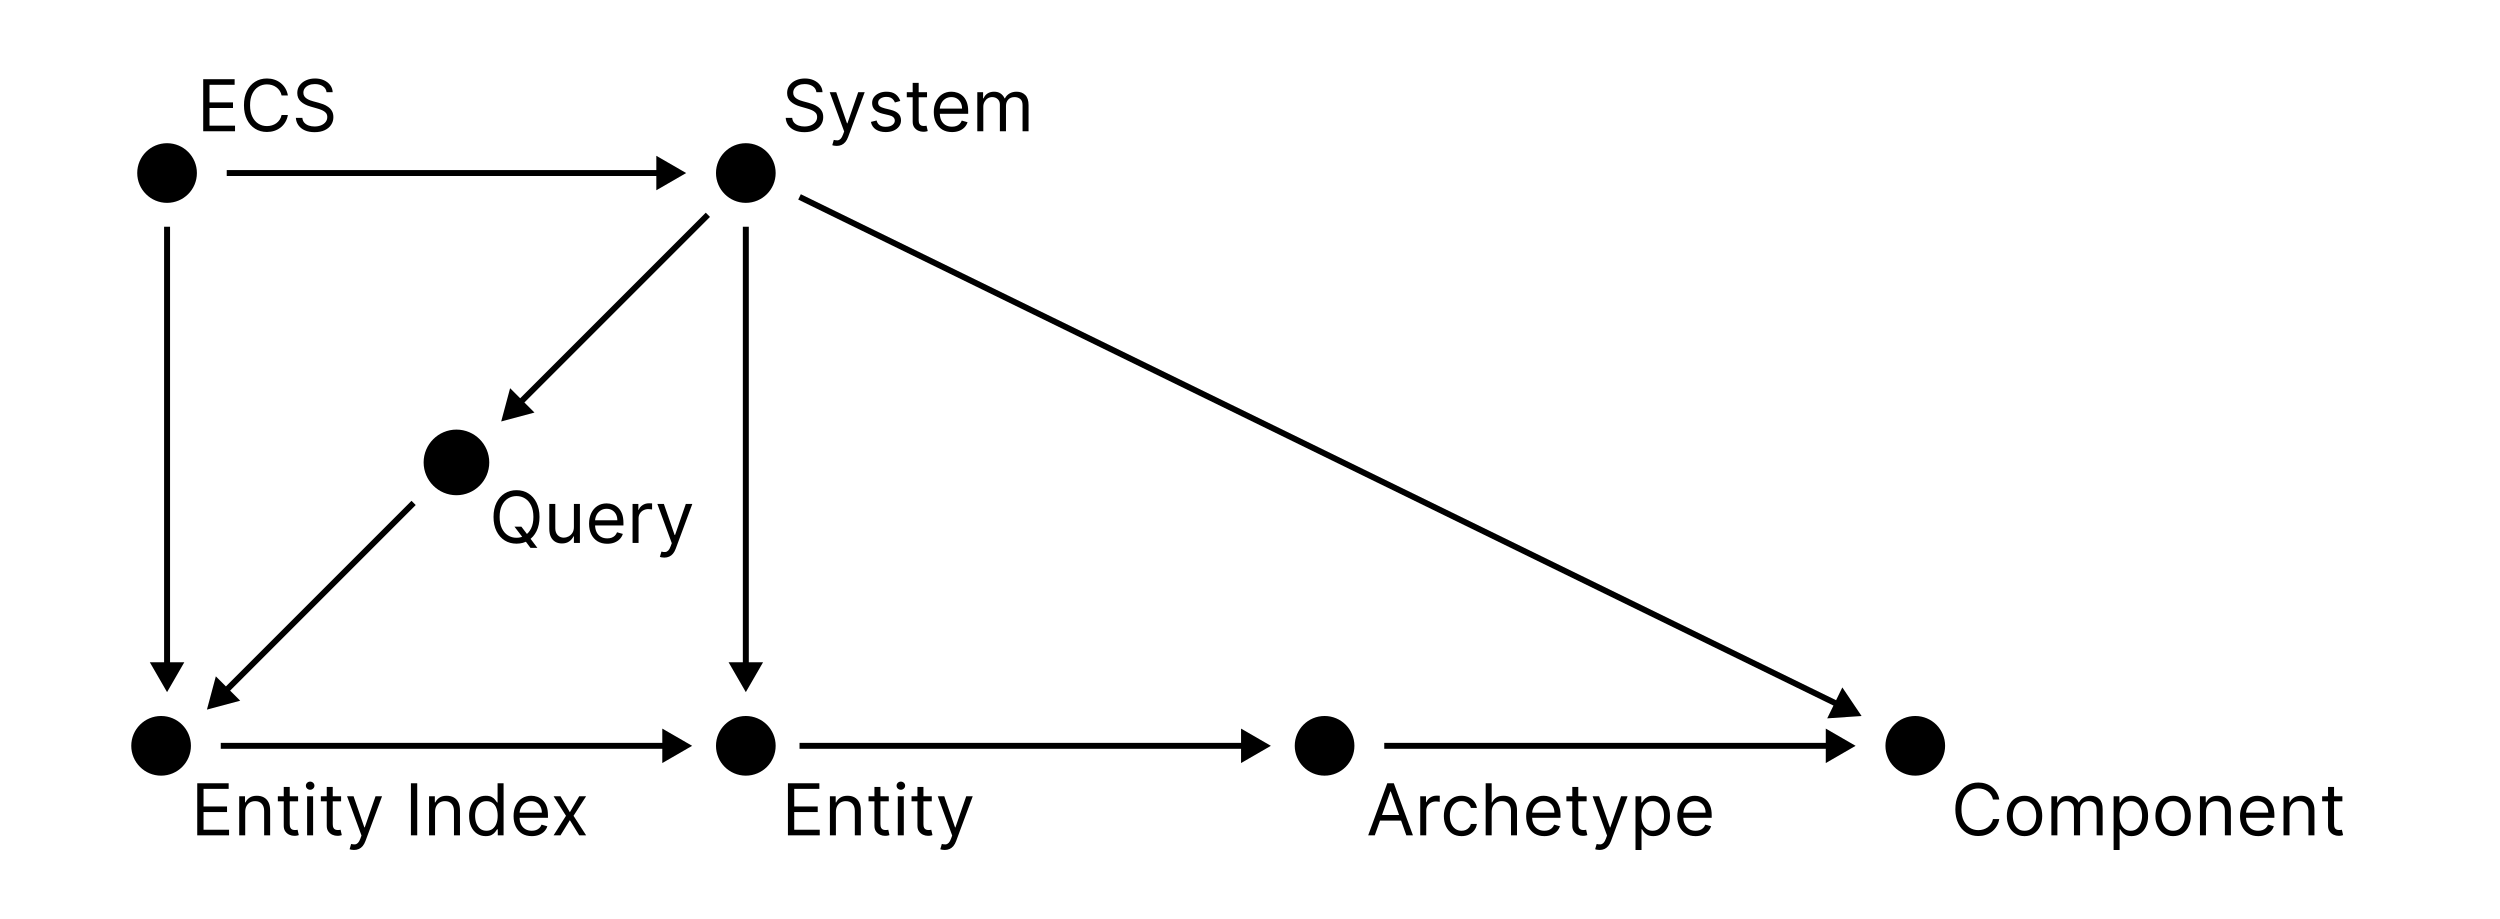 <svg width="419" height="154" viewBox="0 0 419 154" fill="none" xmlns="http://www.w3.org/2000/svg">
<rect width="419" height="154" fill="white"/>
<path d="M34.057 22V13.273H39.324V14.21H35.114V17.159H39.051V18.097H35.114V21.062H39.392V22H34.057ZM48.251 16H47.195C47.132 15.696 47.023 15.429 46.867 15.199C46.713 14.969 46.526 14.776 46.304 14.619C46.085 14.46 45.842 14.341 45.575 14.261C45.308 14.182 45.03 14.142 44.74 14.142C44.212 14.142 43.733 14.276 43.304 14.543C42.878 14.81 42.538 15.203 42.285 15.723C42.035 16.243 41.91 16.881 41.91 17.636C41.91 18.392 42.035 19.03 42.285 19.55C42.538 20.07 42.878 20.463 43.304 20.73C43.733 20.997 44.212 21.131 44.74 21.131C45.03 21.131 45.308 21.091 45.575 21.011C45.842 20.932 46.085 20.814 46.304 20.658C46.526 20.499 46.713 20.304 46.867 20.074C47.023 19.841 47.132 19.574 47.195 19.273H48.251C48.172 19.719 48.027 20.118 47.817 20.47C47.606 20.822 47.345 21.122 47.033 21.369C46.72 21.614 46.369 21.8 45.98 21.928C45.594 22.055 45.18 22.119 44.74 22.119C43.996 22.119 43.334 21.938 42.754 21.574C42.175 21.21 41.719 20.693 41.386 20.023C41.054 19.352 40.888 18.557 40.888 17.636C40.888 16.716 41.054 15.921 41.386 15.25C41.719 14.579 42.175 14.062 42.754 13.699C43.334 13.335 43.996 13.153 44.74 13.153C45.18 13.153 45.594 13.217 45.98 13.345C46.369 13.473 46.72 13.661 47.033 13.908C47.345 14.152 47.606 14.45 47.817 14.803C48.027 15.152 48.172 15.551 48.251 16ZM54.732 15.454C54.681 15.023 54.473 14.688 54.11 14.449C53.746 14.21 53.3 14.091 52.772 14.091C52.385 14.091 52.047 14.153 51.758 14.278C51.471 14.403 51.246 14.575 51.084 14.794C50.925 15.013 50.846 15.261 50.846 15.54C50.846 15.773 50.901 15.973 51.012 16.141C51.125 16.305 51.27 16.443 51.446 16.554C51.623 16.662 51.807 16.751 52 16.822C52.194 16.891 52.371 16.946 52.533 16.989L53.419 17.227C53.647 17.287 53.9 17.369 54.178 17.474C54.459 17.579 54.728 17.723 54.983 17.905C55.242 18.084 55.455 18.314 55.623 18.595C55.79 18.876 55.874 19.222 55.874 19.631C55.874 20.102 55.75 20.528 55.503 20.909C55.259 21.29 54.901 21.592 54.429 21.817C53.961 22.041 53.391 22.153 52.721 22.153C52.096 22.153 51.554 22.053 51.097 21.851C50.642 21.649 50.284 21.368 50.023 21.007C49.765 20.646 49.618 20.227 49.584 19.75H50.675C50.703 20.079 50.814 20.352 51.008 20.568C51.203 20.781 51.451 20.94 51.749 21.046C52.05 21.148 52.374 21.199 52.721 21.199C53.124 21.199 53.486 21.134 53.807 21.003C54.128 20.869 54.383 20.685 54.57 20.449C54.758 20.21 54.851 19.932 54.851 19.614C54.851 19.324 54.77 19.088 54.608 18.906C54.446 18.724 54.233 18.577 53.969 18.463C53.705 18.349 53.419 18.25 53.113 18.165L52.039 17.858C51.357 17.662 50.817 17.382 50.419 17.018C50.022 16.655 49.823 16.179 49.823 15.591C49.823 15.102 49.955 14.676 50.219 14.312C50.486 13.946 50.844 13.662 51.293 13.46C51.745 13.256 52.249 13.153 52.806 13.153C53.368 13.153 53.868 13.254 54.306 13.456C54.743 13.655 55.09 13.928 55.346 14.274C55.604 14.621 55.74 15.014 55.755 15.454H54.732Z" fill="black"/>
<path d="M86.227 88.273H87.386L88.358 89.551L88.614 89.892L90.062 91.818H88.903L87.949 90.54L87.71 90.216L86.227 88.273ZM90.421 86.636C90.421 87.557 90.254 88.352 89.922 89.023C89.59 89.693 89.133 90.21 88.554 90.574C87.974 90.938 87.312 91.119 86.568 91.119C85.824 91.119 85.162 90.938 84.582 90.574C84.003 90.21 83.547 89.693 83.215 89.023C82.882 88.352 82.716 87.557 82.716 86.636C82.716 85.716 82.882 84.921 83.215 84.25C83.547 83.579 84.003 83.062 84.582 82.699C85.162 82.335 85.824 82.153 86.568 82.153C87.312 82.153 87.974 82.335 88.554 82.699C89.133 83.062 89.59 83.579 89.922 84.25C90.254 84.921 90.421 85.716 90.421 86.636ZM89.398 86.636C89.398 85.881 89.271 85.243 89.019 84.723C88.769 84.203 88.429 83.81 88 83.543C87.574 83.276 87.097 83.142 86.568 83.142C86.04 83.142 85.561 83.276 85.132 83.543C84.706 83.81 84.367 84.203 84.114 84.723C83.864 85.243 83.739 85.881 83.739 86.636C83.739 87.392 83.864 88.03 84.114 88.55C84.367 89.07 84.706 89.463 85.132 89.73C85.561 89.997 86.04 90.131 86.568 90.131C87.097 90.131 87.574 89.997 88 89.73C88.429 89.463 88.769 89.07 89.019 88.55C89.271 88.03 89.398 87.392 89.398 86.636ZM96.186 88.324V84.454H97.192V91H96.186V89.892H96.118C95.965 90.224 95.726 90.507 95.402 90.74C95.078 90.97 94.669 91.085 94.175 91.085C93.766 91.085 93.402 90.996 93.084 90.817C92.766 90.635 92.516 90.362 92.334 89.999C92.152 89.632 92.061 89.171 92.061 88.614V84.454H93.067V88.546C93.067 89.023 93.2 89.403 93.467 89.688C93.737 89.972 94.081 90.114 94.499 90.114C94.749 90.114 95.003 90.05 95.261 89.922C95.523 89.794 95.742 89.598 95.918 89.334C96.097 89.07 96.186 88.733 96.186 88.324ZM101.778 91.136C101.147 91.136 100.603 90.997 100.146 90.719C99.691 90.438 99.341 90.046 99.093 89.543C98.849 89.037 98.727 88.449 98.727 87.778C98.727 87.108 98.849 86.517 99.093 86.006C99.341 85.492 99.684 85.091 100.125 84.804C100.568 84.514 101.085 84.369 101.676 84.369C102.017 84.369 102.353 84.426 102.686 84.54C103.018 84.653 103.321 84.838 103.593 85.094C103.866 85.347 104.083 85.682 104.245 86.099C104.407 86.517 104.488 87.031 104.488 87.642V88.068H99.443V87.199H103.466C103.466 86.829 103.392 86.5 103.244 86.21C103.099 85.921 102.892 85.692 102.622 85.524C102.355 85.356 102.039 85.273 101.676 85.273C101.275 85.273 100.929 85.372 100.636 85.571C100.346 85.767 100.123 86.023 99.967 86.338C99.811 86.653 99.733 86.992 99.733 87.352V87.932C99.733 88.426 99.818 88.845 99.988 89.189C100.162 89.53 100.402 89.79 100.708 89.969C101.015 90.145 101.372 90.233 101.778 90.233C102.042 90.233 102.281 90.196 102.494 90.122C102.71 90.046 102.896 89.932 103.052 89.781C103.208 89.628 103.329 89.438 103.414 89.21L104.386 89.483C104.284 89.812 104.112 90.102 103.87 90.352C103.629 90.599 103.331 90.793 102.975 90.932C102.62 91.068 102.221 91.136 101.778 91.136ZM106.018 91V84.454H106.99V85.443H107.058C107.177 85.119 107.393 84.856 107.706 84.655C108.018 84.453 108.37 84.352 108.762 84.352C108.836 84.352 108.929 84.354 109.039 84.356C109.15 84.359 109.234 84.364 109.291 84.369V85.392C109.257 85.383 109.179 85.371 109.056 85.354C108.937 85.334 108.811 85.324 108.677 85.324C108.359 85.324 108.075 85.391 107.825 85.524C107.578 85.655 107.382 85.837 107.237 86.07C107.095 86.3 107.024 86.562 107.024 86.858V91H106.018ZM111.33 93.454C111.159 93.454 111.007 93.44 110.874 93.412C110.74 93.386 110.648 93.361 110.597 93.335L110.853 92.449C111.097 92.511 111.313 92.534 111.5 92.517C111.688 92.5 111.854 92.416 111.999 92.266C112.147 92.118 112.282 91.878 112.404 91.546L112.591 91.034L110.171 84.454H111.262L113.069 89.671H113.137L114.944 84.454H116.034L113.256 91.954C113.131 92.293 112.976 92.572 112.792 92.794C112.607 93.019 112.392 93.185 112.148 93.293C111.907 93.401 111.634 93.454 111.33 93.454Z" fill="black"/>
<path d="M136.83 15.454C136.778 15.023 136.571 14.688 136.207 14.449C135.844 14.21 135.398 14.091 134.869 14.091C134.483 14.091 134.145 14.153 133.855 14.278C133.568 14.403 133.344 14.575 133.182 14.794C133.023 15.013 132.943 15.261 132.943 15.54C132.943 15.773 132.999 15.973 133.109 16.141C133.223 16.305 133.368 16.443 133.544 16.554C133.72 16.662 133.905 16.751 134.098 16.822C134.291 16.891 134.469 16.946 134.631 16.989L135.517 17.227C135.744 17.287 135.997 17.369 136.276 17.474C136.557 17.579 136.825 17.723 137.081 17.905C137.339 18.084 137.553 18.314 137.72 18.595C137.888 18.876 137.972 19.222 137.972 19.631C137.972 20.102 137.848 20.528 137.601 20.909C137.357 21.29 136.999 21.592 136.527 21.817C136.058 22.041 135.489 22.153 134.818 22.153C134.193 22.153 133.652 22.053 133.195 21.851C132.74 21.649 132.382 21.368 132.121 21.007C131.862 20.646 131.716 20.227 131.682 19.75H132.773C132.801 20.079 132.912 20.352 133.105 20.568C133.301 20.781 133.548 20.94 133.847 21.046C134.148 21.148 134.472 21.199 134.818 21.199C135.222 21.199 135.584 21.134 135.905 21.003C136.226 20.869 136.48 20.685 136.668 20.449C136.855 20.21 136.949 19.932 136.949 19.614C136.949 19.324 136.868 19.088 136.706 18.906C136.544 18.724 136.331 18.577 136.067 18.463C135.803 18.349 135.517 18.25 135.21 18.165L134.136 17.858C133.455 17.662 132.915 17.382 132.517 17.018C132.119 16.655 131.92 16.179 131.92 15.591C131.92 15.102 132.053 14.676 132.317 14.312C132.584 13.946 132.942 13.662 133.391 13.46C133.842 13.256 134.347 13.153 134.903 13.153C135.466 13.153 135.966 13.254 136.403 13.456C136.841 13.655 137.188 13.928 137.443 14.274C137.702 14.621 137.838 15.014 137.852 15.454H136.83ZM140.221 24.454C140.05 24.454 139.898 24.44 139.765 24.412C139.631 24.386 139.539 24.361 139.488 24.335L139.743 23.449C139.988 23.511 140.203 23.534 140.391 23.517C140.578 23.5 140.745 23.416 140.89 23.266C141.037 23.118 141.172 22.878 141.294 22.546L141.482 22.034L139.061 15.454H140.152L141.959 20.671H142.027L143.834 15.454H144.925L142.147 22.954C142.022 23.293 141.867 23.572 141.682 23.794C141.498 24.018 141.283 24.185 141.039 24.293C140.797 24.401 140.525 24.454 140.221 24.454ZM150.889 16.921L149.985 17.176C149.929 17.026 149.845 16.879 149.734 16.737C149.626 16.592 149.478 16.473 149.291 16.379C149.103 16.285 148.863 16.239 148.571 16.239C148.17 16.239 147.836 16.331 147.569 16.516C147.305 16.697 147.173 16.929 147.173 17.21C147.173 17.46 147.264 17.658 147.446 17.803C147.627 17.947 147.912 18.068 148.298 18.165L149.27 18.403C149.855 18.546 150.291 18.763 150.578 19.055C150.865 19.345 151.008 19.719 151.008 20.176C151.008 20.551 150.9 20.886 150.684 21.182C150.471 21.477 150.173 21.71 149.789 21.881C149.406 22.051 148.96 22.136 148.451 22.136C147.784 22.136 147.231 21.991 146.794 21.702C146.356 21.412 146.079 20.989 145.963 20.432L146.917 20.193C147.008 20.546 147.18 20.81 147.433 20.986C147.689 21.162 148.022 21.25 148.434 21.25C148.903 21.25 149.275 21.151 149.551 20.952C149.829 20.75 149.968 20.509 149.968 20.227C149.968 20 149.889 19.81 149.73 19.656C149.571 19.5 149.326 19.384 148.997 19.307L147.906 19.051C147.306 18.909 146.866 18.689 146.585 18.391C146.306 18.09 146.167 17.713 146.167 17.261C146.167 16.892 146.271 16.565 146.478 16.281C146.689 15.997 146.974 15.774 147.335 15.612C147.699 15.45 148.11 15.369 148.571 15.369C149.218 15.369 149.727 15.511 150.096 15.796C150.468 16.079 150.733 16.454 150.889 16.921ZM155.369 15.454V16.307H151.977V15.454H155.369ZM152.965 13.886H153.971V20.125C153.971 20.409 154.012 20.622 154.094 20.764C154.18 20.903 154.288 20.997 154.418 21.046C154.552 21.091 154.692 21.114 154.84 21.114C154.951 21.114 155.042 21.108 155.113 21.097C155.184 21.082 155.241 21.071 155.283 21.062L155.488 21.966C155.42 21.991 155.325 22.017 155.202 22.043C155.08 22.071 154.925 22.085 154.738 22.085C154.454 22.085 154.175 22.024 153.903 21.902C153.633 21.78 153.408 21.594 153.229 21.344C153.053 21.094 152.965 20.778 152.965 20.398V13.886ZM159.555 22.136C158.925 22.136 158.381 21.997 157.923 21.719C157.469 21.438 157.118 21.046 156.871 20.543C156.626 20.037 156.504 19.449 156.504 18.778C156.504 18.108 156.626 17.517 156.871 17.006C157.118 16.491 157.462 16.091 157.902 15.804C158.345 15.514 158.862 15.369 159.453 15.369C159.794 15.369 160.131 15.426 160.463 15.54C160.795 15.653 161.098 15.838 161.371 16.094C161.643 16.347 161.861 16.682 162.023 17.099C162.185 17.517 162.266 18.031 162.266 18.642V19.068H157.22V18.199H161.243C161.243 17.829 161.169 17.5 161.021 17.21C160.876 16.921 160.669 16.692 160.399 16.524C160.132 16.357 159.817 16.273 159.453 16.273C159.053 16.273 158.706 16.372 158.413 16.571C158.124 16.767 157.901 17.023 157.744 17.338C157.588 17.653 157.51 17.991 157.51 18.352V18.932C157.51 19.426 157.595 19.845 157.766 20.189C157.939 20.53 158.179 20.79 158.486 20.969C158.793 21.145 159.149 21.233 159.555 21.233C159.82 21.233 160.058 21.196 160.271 21.122C160.487 21.046 160.673 20.932 160.83 20.781C160.986 20.628 161.107 20.438 161.192 20.21L162.163 20.483C162.061 20.812 161.889 21.102 161.648 21.352C161.406 21.599 161.108 21.793 160.753 21.932C160.398 22.068 159.999 22.136 159.555 22.136ZM163.795 22V15.454H164.767V16.477H164.852C164.989 16.128 165.209 15.857 165.513 15.663C165.817 15.467 166.182 15.369 166.608 15.369C167.04 15.369 167.399 15.467 167.686 15.663C167.976 15.857 168.202 16.128 168.364 16.477H168.432C168.599 16.139 168.851 15.871 169.186 15.672C169.521 15.47 169.923 15.369 170.392 15.369C170.977 15.369 171.456 15.553 171.828 15.919C172.2 16.283 172.386 16.849 172.386 17.619V22H171.381V17.619C171.381 17.136 171.249 16.791 170.984 16.584C170.72 16.376 170.409 16.273 170.051 16.273C169.591 16.273 169.234 16.412 168.982 16.69C168.729 16.966 168.602 17.315 168.602 17.739V22H167.58V17.517C167.58 17.145 167.459 16.845 167.217 16.618C166.976 16.388 166.665 16.273 166.284 16.273C166.023 16.273 165.778 16.342 165.551 16.482C165.327 16.621 165.145 16.814 165.006 17.061C164.869 17.305 164.801 17.588 164.801 17.909V22H163.795Z" fill="black"/>
<path d="M33.057 140V131.273H38.324V132.21H34.114V135.159H38.051V136.097H34.114V139.062H38.392V140H33.057ZM41.098 136.062V140H40.092V133.455H41.064V134.477H41.149C41.303 134.145 41.535 133.878 41.848 133.676C42.16 133.472 42.564 133.369 43.058 133.369C43.501 133.369 43.889 133.46 44.222 133.642C44.554 133.821 44.812 134.094 44.997 134.46C45.182 134.824 45.274 135.284 45.274 135.841V140H44.269V135.909C44.269 135.395 44.135 134.994 43.868 134.707C43.601 134.418 43.234 134.273 42.769 134.273C42.447 134.273 42.16 134.342 41.908 134.482C41.658 134.621 41.46 134.824 41.315 135.091C41.17 135.358 41.098 135.682 41.098 136.062ZM49.959 133.455V134.307H46.566V133.455H49.959ZM47.555 131.886H48.561V138.125C48.561 138.409 48.602 138.622 48.684 138.764C48.77 138.903 48.877 138.997 49.008 139.045C49.142 139.091 49.282 139.114 49.43 139.114C49.541 139.114 49.632 139.108 49.703 139.097C49.774 139.082 49.831 139.071 49.873 139.062L50.078 139.966C50.01 139.991 49.914 140.017 49.792 140.043C49.67 140.071 49.515 140.085 49.328 140.085C49.044 140.085 48.765 140.024 48.492 139.902C48.223 139.78 47.998 139.594 47.819 139.344C47.643 139.094 47.555 138.778 47.555 138.398V131.886ZM51.471 140V133.455H52.477V140H51.471ZM51.983 132.364C51.787 132.364 51.617 132.297 51.475 132.163C51.336 132.03 51.267 131.869 51.267 131.682C51.267 131.494 51.336 131.334 51.475 131.2C51.617 131.067 51.787 131 51.983 131C52.179 131 52.346 131.067 52.485 131.2C52.627 131.334 52.699 131.494 52.699 131.682C52.699 131.869 52.627 132.03 52.485 132.163C52.346 132.297 52.179 132.364 51.983 132.364ZM57.166 133.455V134.307H53.773V133.455H57.166ZM54.762 131.886H55.768V138.125C55.768 138.409 55.809 138.622 55.891 138.764C55.977 138.903 56.084 138.997 56.215 139.045C56.349 139.091 56.489 139.114 56.637 139.114C56.748 139.114 56.839 139.108 56.91 139.097C56.981 139.082 57.038 139.071 57.08 139.062L57.285 139.966C57.217 139.991 57.121 140.017 56.999 140.043C56.877 140.071 56.722 140.085 56.535 140.085C56.251 140.085 55.972 140.024 55.7 139.902C55.43 139.78 55.205 139.594 55.026 139.344C54.85 139.094 54.762 138.778 54.762 138.398V131.886ZM59.326 142.455C59.156 142.455 59.004 142.44 58.87 142.412C58.736 142.386 58.644 142.361 58.593 142.335L58.849 141.449C59.093 141.511 59.309 141.534 59.496 141.517C59.684 141.5 59.85 141.416 59.995 141.266C60.143 141.118 60.278 140.878 60.4 140.545L60.587 140.034L58.167 133.455H59.258L61.065 138.67H61.133L62.94 133.455H64.031L61.252 140.955C61.127 141.293 60.972 141.572 60.788 141.794C60.603 142.018 60.389 142.185 60.144 142.293C59.903 142.401 59.63 142.455 59.326 142.455ZM69.926 131.273V140H68.869V131.273H69.926ZM72.914 136.062V140H71.909V133.455H72.88V134.477H72.966C73.119 134.145 73.352 133.878 73.664 133.676C73.977 133.472 74.38 133.369 74.875 133.369C75.318 133.369 75.706 133.46 76.038 133.642C76.37 133.821 76.629 134.094 76.814 134.46C76.998 134.824 77.091 135.284 77.091 135.841V140H76.085V135.909C76.085 135.395 75.951 134.994 75.684 134.707C75.417 134.418 75.051 134.273 74.585 134.273C74.264 134.273 73.977 134.342 73.724 134.482C73.474 134.621 73.277 134.824 73.132 135.091C72.987 135.358 72.914 135.682 72.914 136.062ZM81.4 140.136C80.854 140.136 80.373 139.999 79.955 139.723C79.538 139.445 79.211 139.053 78.975 138.547C78.739 138.038 78.621 137.438 78.621 136.744C78.621 136.057 78.739 135.46 78.975 134.955C79.211 134.449 79.539 134.058 79.96 133.783C80.38 133.507 80.866 133.369 81.417 133.369C81.843 133.369 82.18 133.44 82.427 133.582C82.677 133.722 82.867 133.881 82.998 134.06C83.131 134.236 83.235 134.381 83.309 134.494H83.394V131.273H84.4V140H83.428V138.994H83.309C83.235 139.114 83.13 139.264 82.994 139.446C82.857 139.625 82.663 139.786 82.41 139.928C82.157 140.067 81.82 140.136 81.4 140.136ZM81.536 139.233C81.94 139.233 82.281 139.128 82.559 138.918C82.837 138.705 83.049 138.411 83.194 138.036C83.339 137.658 83.411 137.222 83.411 136.727C83.411 136.239 83.34 135.811 83.198 135.445C83.056 135.075 82.846 134.788 82.567 134.584C82.289 134.376 81.945 134.273 81.536 134.273C81.11 134.273 80.755 134.382 80.471 134.601C80.19 134.817 79.978 135.111 79.836 135.483C79.697 135.852 79.627 136.267 79.627 136.727C79.627 137.193 79.698 137.616 79.84 137.997C79.985 138.375 80.198 138.676 80.479 138.901C80.763 139.122 81.116 139.233 81.536 139.233ZM89.126 140.136C88.495 140.136 87.951 139.997 87.494 139.719C87.039 139.438 86.688 139.045 86.441 138.543C86.197 138.037 86.075 137.449 86.075 136.778C86.075 136.108 86.197 135.517 86.441 135.006C86.688 134.491 87.032 134.091 87.472 133.804C87.915 133.514 88.433 133.369 89.023 133.369C89.364 133.369 89.701 133.426 90.033 133.54C90.366 133.653 90.668 133.838 90.941 134.094C91.214 134.347 91.431 134.682 91.593 135.099C91.755 135.517 91.836 136.031 91.836 136.642V137.068H86.79V136.199H90.813C90.813 135.83 90.739 135.5 90.592 135.21C90.447 134.92 90.239 134.692 89.969 134.524C89.702 134.357 89.387 134.273 89.023 134.273C88.623 134.273 88.276 134.372 87.984 134.571C87.694 134.767 87.471 135.023 87.315 135.338C87.158 135.653 87.08 135.991 87.08 136.352V136.932C87.08 137.426 87.165 137.845 87.336 138.189C87.509 138.53 87.749 138.79 88.056 138.969C88.363 139.145 88.719 139.233 89.126 139.233C89.39 139.233 89.629 139.196 89.842 139.122C90.058 139.045 90.244 138.932 90.4 138.781C90.556 138.628 90.677 138.437 90.762 138.21L91.734 138.483C91.631 138.812 91.46 139.102 91.218 139.352C90.977 139.599 90.678 139.793 90.323 139.932C89.968 140.068 89.569 140.136 89.126 140.136ZM93.94 133.455L95.508 136.131L97.076 133.455H98.235L96.122 136.727L98.235 140H97.076L95.508 137.46L93.94 140H92.781L94.86 136.727L92.781 133.455H93.94Z" fill="black"/>
<circle cx="28" cy="29" r="5" fill="black"/>
<circle cx="125" cy="29" r="5" fill="black"/>
<circle cx="27" cy="125" r="5" fill="black"/>
<path d="M132.057 140V131.273H137.324V132.21H133.114V135.159H137.051V136.097H133.114V139.062H137.392V140H132.057ZM140.098 136.062V140H139.092V133.455H140.064V134.477H140.149C140.303 134.145 140.536 133.878 140.848 133.676C141.161 133.472 141.564 133.369 142.058 133.369C142.501 133.369 142.889 133.46 143.222 133.642C143.554 133.821 143.813 134.094 143.997 134.46C144.182 134.824 144.274 135.284 144.274 135.841V140H143.268V135.909C143.268 135.395 143.135 134.994 142.868 134.707C142.601 134.418 142.234 134.273 141.768 134.273C141.447 134.273 141.161 134.342 140.908 134.482C140.658 134.621 140.46 134.824 140.315 135.091C140.17 135.358 140.098 135.682 140.098 136.062ZM148.958 133.455V134.307H145.566V133.455H148.958ZM146.555 131.886H147.561V138.125C147.561 138.409 147.602 138.622 147.684 138.764C147.77 138.903 147.877 138.997 148.008 139.045C148.142 139.091 148.282 139.114 148.43 139.114C148.541 139.114 148.632 139.108 148.703 139.097C148.774 139.082 148.831 139.071 148.873 139.062L149.078 139.966C149.01 139.991 148.914 140.017 148.792 140.043C148.67 140.071 148.515 140.085 148.328 140.085C148.044 140.085 147.765 140.024 147.493 139.902C147.223 139.78 146.998 139.594 146.819 139.344C146.643 139.094 146.555 138.778 146.555 138.398V131.886ZM150.471 140V133.455H151.477V140H150.471ZM150.983 132.364C150.787 132.364 150.618 132.297 150.475 132.163C150.336 132.03 150.267 131.869 150.267 131.682C150.267 131.494 150.336 131.334 150.475 131.2C150.618 131.067 150.787 131 150.983 131C151.179 131 151.346 131.067 151.485 131.2C151.627 131.334 151.699 131.494 151.699 131.682C151.699 131.869 151.627 132.03 151.485 132.163C151.346 132.297 151.179 132.364 150.983 132.364ZM156.165 133.455V134.307H152.773V133.455H156.165ZM153.762 131.886H154.768V138.125C154.768 138.409 154.809 138.622 154.891 138.764C154.977 138.903 155.085 138.997 155.215 139.045C155.349 139.091 155.489 139.114 155.637 139.114C155.748 139.114 155.839 139.108 155.91 139.097C155.981 139.082 156.038 139.071 156.08 139.062L156.285 139.966C156.217 139.991 156.121 140.017 155.999 140.043C155.877 140.071 155.722 140.085 155.535 140.085C155.251 140.085 154.972 140.024 154.7 139.902C154.43 139.78 154.205 139.594 154.026 139.344C153.85 139.094 153.762 138.778 153.762 138.398V131.886ZM158.326 142.455C158.156 142.455 158.004 142.44 157.87 142.412C157.737 142.386 157.644 142.361 157.593 142.335L157.849 141.449C158.093 141.511 158.309 141.534 158.496 141.517C158.684 141.5 158.85 141.416 158.995 141.266C159.143 141.118 159.278 140.878 159.4 140.545L159.587 140.034L157.167 133.455H158.258L160.065 138.67H160.133L161.94 133.455H163.031L160.252 140.955C160.127 141.293 159.972 141.572 159.788 141.794C159.603 142.018 159.388 142.185 159.144 142.293C158.903 142.401 158.63 142.455 158.326 142.455Z" fill="black"/>
<circle cx="125" cy="125" r="5" fill="black"/>
<path d="M230.415 140H229.307L232.511 131.273H233.602L236.807 140H235.699L233.091 132.653H233.023L230.415 140ZM230.824 136.591H235.29V137.528H230.824V136.591ZM238.03 140V133.455H239.001V134.443H239.07C239.189 134.119 239.405 133.857 239.717 133.655C240.03 133.453 240.382 133.352 240.774 133.352C240.848 133.352 240.94 133.354 241.051 133.357C241.162 133.359 241.246 133.364 241.303 133.369V134.392C241.268 134.384 241.19 134.371 241.068 134.354C240.949 134.334 240.822 134.324 240.689 134.324C240.371 134.324 240.087 134.391 239.837 134.524C239.589 134.655 239.393 134.837 239.249 135.07C239.107 135.3 239.036 135.562 239.036 135.858V140H238.03ZM244.955 140.136C244.341 140.136 243.813 139.991 243.369 139.702C242.926 139.412 242.585 139.013 242.347 138.504C242.108 137.996 241.989 137.415 241.989 136.761C241.989 136.097 242.111 135.51 242.355 135.001C242.602 134.49 242.946 134.091 243.386 133.804C243.83 133.514 244.347 133.369 244.938 133.369C245.398 133.369 245.812 133.455 246.182 133.625C246.551 133.795 246.854 134.034 247.089 134.341C247.325 134.648 247.472 135.006 247.528 135.415H246.523C246.446 135.116 246.276 134.852 246.011 134.622C245.75 134.389 245.398 134.273 244.955 134.273C244.563 134.273 244.219 134.375 243.923 134.58C243.631 134.781 243.402 135.067 243.237 135.436C243.075 135.803 242.994 136.233 242.994 136.727C242.994 137.233 243.074 137.673 243.233 138.048C243.395 138.423 243.622 138.714 243.915 138.922C244.21 139.129 244.557 139.233 244.955 139.233C245.216 139.233 245.453 139.188 245.666 139.097C245.879 139.006 246.06 138.875 246.207 138.705C246.355 138.534 246.46 138.33 246.523 138.091H247.528C247.472 138.477 247.331 138.825 247.107 139.135C246.885 139.442 246.591 139.686 246.224 139.868C245.861 140.047 245.438 140.136 244.955 140.136ZM250.004 136.062V140H248.999V131.273H250.004V134.477H250.089C250.243 134.139 250.473 133.871 250.78 133.672C251.089 133.47 251.501 133.369 252.016 133.369C252.462 133.369 252.852 133.459 253.188 133.638C253.523 133.814 253.783 134.085 253.967 134.452C254.155 134.815 254.249 135.278 254.249 135.841V140H253.243V135.909C253.243 135.389 253.108 134.987 252.838 134.703C252.571 134.416 252.2 134.273 251.726 134.273C251.396 134.273 251.101 134.342 250.839 134.482C250.581 134.621 250.376 134.824 250.226 135.091C250.078 135.358 250.004 135.682 250.004 136.062ZM258.833 140.136C258.202 140.136 257.658 139.997 257.201 139.719C256.746 139.438 256.395 139.045 256.148 138.543C255.904 138.037 255.782 137.449 255.782 136.778C255.782 136.108 255.904 135.517 256.148 135.006C256.395 134.491 256.739 134.091 257.179 133.804C257.623 133.514 258.14 133.369 258.73 133.369C259.071 133.369 259.408 133.426 259.74 133.54C260.073 133.653 260.375 133.838 260.648 134.094C260.921 134.347 261.138 134.682 261.3 135.099C261.462 135.517 261.543 136.031 261.543 136.642V137.068H256.498V136.199H260.52C260.52 135.83 260.446 135.5 260.299 135.21C260.154 134.92 259.946 134.692 259.676 134.524C259.409 134.357 259.094 134.273 258.73 134.273C258.33 134.273 257.983 134.372 257.691 134.571C257.401 134.767 257.178 135.023 257.022 135.338C256.865 135.653 256.787 135.991 256.787 136.352V136.932C256.787 137.426 256.873 137.845 257.043 138.189C257.216 138.53 257.456 138.79 257.763 138.969C258.07 139.145 258.426 139.233 258.833 139.233C259.097 139.233 259.336 139.196 259.549 139.122C259.765 139.045 259.951 138.932 260.107 138.781C260.263 138.628 260.384 138.437 260.469 138.21L261.441 138.483C261.338 138.812 261.167 139.102 260.925 139.352C260.684 139.599 260.385 139.793 260.03 139.932C259.675 140.068 259.276 140.136 258.833 140.136ZM265.919 133.455V134.307H262.527V133.455H265.919ZM263.516 131.886H264.522V138.125C264.522 138.409 264.563 138.622 264.645 138.764C264.73 138.903 264.838 138.997 264.969 139.045C265.103 139.091 265.243 139.114 265.391 139.114C265.502 139.114 265.593 139.108 265.664 139.097C265.735 139.082 265.792 139.071 265.834 139.062L266.039 139.966C265.971 139.991 265.875 140.017 265.753 140.043C265.631 140.071 265.476 140.085 265.289 140.085C265.005 140.085 264.726 140.024 264.453 139.902C264.184 139.78 263.959 139.594 263.78 139.344C263.604 139.094 263.516 138.778 263.516 138.398V131.886ZM268.08 142.455C267.909 142.455 267.757 142.44 267.624 142.412C267.49 142.386 267.398 142.361 267.347 142.335L267.603 141.449C267.847 141.511 268.063 141.534 268.25 141.517C268.438 141.5 268.604 141.416 268.749 141.266C268.897 141.118 269.032 140.878 269.154 140.545L269.341 140.034L266.921 133.455H268.012L269.819 138.67H269.887L271.694 133.455H272.784L270.006 140.955C269.881 141.293 269.726 141.572 269.542 141.794C269.357 142.018 269.142 142.185 268.898 142.293C268.657 142.401 268.384 142.455 268.08 142.455ZM274.112 142.455V133.455H275.083V134.494H275.203C275.277 134.381 275.379 134.236 275.51 134.06C275.643 133.881 275.833 133.722 276.081 133.582C276.331 133.44 276.669 133.369 277.095 133.369C277.646 133.369 278.132 133.507 278.552 133.783C278.973 134.058 279.301 134.449 279.537 134.955C279.772 135.46 279.89 136.057 279.89 136.744C279.89 137.438 279.772 138.038 279.537 138.547C279.301 139.053 278.974 139.445 278.556 139.723C278.139 139.999 277.657 140.136 277.112 140.136C276.691 140.136 276.355 140.067 276.102 139.928C275.849 139.786 275.654 139.625 275.518 139.446C275.382 139.264 275.277 139.114 275.203 138.994H275.118V142.455H274.112ZM275.1 136.727C275.1 137.222 275.173 137.658 275.318 138.036C275.463 138.411 275.674 138.705 275.953 138.918C276.231 139.128 276.572 139.233 276.975 139.233C277.396 139.233 277.747 139.122 278.028 138.901C278.312 138.676 278.525 138.375 278.667 137.997C278.812 137.616 278.885 137.193 278.885 136.727C278.885 136.267 278.814 135.852 278.672 135.483C278.532 135.111 278.321 134.817 278.037 134.601C277.755 134.382 277.402 134.273 276.975 134.273C276.566 134.273 276.223 134.376 275.944 134.584C275.666 134.788 275.456 135.075 275.314 135.445C275.172 135.811 275.1 136.239 275.1 136.727ZM284.169 140.136C283.538 140.136 282.994 139.997 282.537 139.719C282.082 139.438 281.731 139.045 281.484 138.543C281.24 138.037 281.118 137.449 281.118 136.778C281.118 136.108 281.24 135.517 281.484 135.006C281.731 134.491 282.075 134.091 282.515 133.804C282.958 133.514 283.475 133.369 284.066 133.369C284.407 133.369 284.744 133.426 285.076 133.54C285.409 133.653 285.711 133.838 285.984 134.094C286.257 134.347 286.474 134.682 286.636 135.099C286.798 135.517 286.879 136.031 286.879 136.642V137.068H281.833V136.199H285.856C285.856 135.83 285.782 135.5 285.635 135.21C285.49 134.92 285.282 134.692 285.012 134.524C284.745 134.357 284.43 134.273 284.066 134.273C283.666 134.273 283.319 134.372 283.027 134.571C282.737 134.767 282.514 135.023 282.358 135.338C282.201 135.653 282.123 135.991 282.123 136.352V136.932C282.123 137.426 282.208 137.845 282.379 138.189C282.552 138.53 282.792 138.79 283.099 138.969C283.406 139.145 283.762 139.233 284.169 139.233C284.433 139.233 284.672 139.196 284.885 139.122C285.1 139.045 285.287 138.932 285.443 138.781C285.599 138.628 285.72 138.437 285.805 138.21L286.777 138.483C286.674 138.812 286.502 139.102 286.261 139.352C286.02 139.599 285.721 139.793 285.366 139.932C285.011 140.068 284.612 140.136 284.169 140.136Z" fill="black"/>
<path d="M335.08 134H334.023C333.96 133.696 333.851 133.429 333.695 133.199C333.541 132.969 333.354 132.776 333.132 132.619C332.913 132.46 332.67 132.341 332.403 132.261C332.136 132.182 331.858 132.142 331.568 132.142C331.04 132.142 330.561 132.276 330.132 132.543C329.706 132.81 329.366 133.203 329.114 133.723C328.864 134.243 328.739 134.881 328.739 135.636C328.739 136.392 328.864 137.03 329.114 137.55C329.366 138.07 329.706 138.463 330.132 138.73C330.561 138.997 331.04 139.131 331.568 139.131C331.858 139.131 332.136 139.091 332.403 139.011C332.67 138.932 332.913 138.814 333.132 138.658C333.354 138.499 333.541 138.304 333.695 138.074C333.851 137.841 333.96 137.574 334.023 137.273H335.08C335 137.719 334.855 138.118 334.645 138.47C334.435 138.822 334.173 139.122 333.861 139.369C333.548 139.614 333.197 139.8 332.808 139.928C332.422 140.055 332.009 140.119 331.568 140.119C330.824 140.119 330.162 139.938 329.582 139.574C329.003 139.21 328.547 138.693 328.214 138.023C327.882 137.352 327.716 136.557 327.716 135.636C327.716 134.716 327.882 133.92 328.214 133.25C328.547 132.58 329.003 132.062 329.582 131.699C330.162 131.335 330.824 131.153 331.568 131.153C332.009 131.153 332.422 131.217 332.808 131.345C333.197 131.473 333.548 131.661 333.861 131.908C334.173 132.152 334.435 132.45 334.645 132.803C334.855 133.152 335 133.551 335.08 134ZM339.31 140.136C338.719 140.136 338.201 139.996 337.755 139.714C337.311 139.433 336.965 139.04 336.715 138.534C336.468 138.028 336.344 137.437 336.344 136.761C336.344 136.08 336.468 135.484 336.715 134.976C336.965 134.467 337.311 134.072 337.755 133.791C338.201 133.51 338.719 133.369 339.31 133.369C339.901 133.369 340.418 133.51 340.861 133.791C341.307 134.072 341.654 134.467 341.901 134.976C342.151 135.484 342.276 136.08 342.276 136.761C342.276 137.437 342.151 138.028 341.901 138.534C341.654 139.04 341.307 139.433 340.861 139.714C340.418 139.996 339.901 140.136 339.31 140.136ZM339.31 139.233C339.759 139.233 340.128 139.118 340.418 138.888C340.708 138.658 340.922 138.355 341.061 137.98C341.201 137.605 341.27 137.199 341.27 136.761C341.27 136.324 341.201 135.916 341.061 135.538C340.922 135.161 340.708 134.855 340.418 134.622C340.128 134.389 339.759 134.273 339.31 134.273C338.861 134.273 338.492 134.389 338.202 134.622C337.912 134.855 337.698 135.161 337.559 135.538C337.419 135.916 337.35 136.324 337.35 136.761C337.35 137.199 337.419 137.605 337.559 137.98C337.698 138.355 337.912 138.658 338.202 138.888C338.492 139.118 338.861 139.233 339.31 139.233ZM343.811 140V133.455H344.783V134.477H344.868C345.004 134.128 345.224 133.857 345.528 133.663C345.832 133.467 346.197 133.369 346.624 133.369C347.055 133.369 347.415 133.467 347.702 133.663C347.991 133.857 348.217 134.128 348.379 134.477H348.447C348.615 134.139 348.866 133.871 349.202 133.672C349.537 133.47 349.939 133.369 350.408 133.369C350.993 133.369 351.472 133.553 351.844 133.919C352.216 134.283 352.402 134.849 352.402 135.619V140H351.396V135.619C351.396 135.136 351.264 134.791 351 134.584C350.736 134.376 350.425 134.273 350.067 134.273C349.607 134.273 349.25 134.412 348.997 134.69C348.744 134.966 348.618 135.315 348.618 135.739V140H347.595V135.517C347.595 135.145 347.474 134.845 347.233 134.618C346.991 134.388 346.68 134.273 346.3 134.273C346.038 134.273 345.794 134.342 345.567 134.482C345.342 134.621 345.161 134.814 345.021 135.061C344.885 135.305 344.817 135.588 344.817 135.909V140H343.811ZM354.241 142.455V133.455H355.212V134.494H355.332C355.406 134.381 355.508 134.236 355.638 134.06C355.772 133.881 355.962 133.722 356.21 133.582C356.46 133.44 356.798 133.369 357.224 133.369C357.775 133.369 358.261 133.507 358.681 133.783C359.102 134.058 359.43 134.449 359.665 134.955C359.901 135.46 360.019 136.057 360.019 136.744C360.019 137.438 359.901 138.038 359.665 138.547C359.43 139.053 359.103 139.445 358.685 139.723C358.268 139.999 357.786 140.136 357.241 140.136C356.82 140.136 356.484 140.067 356.231 139.928C355.978 139.786 355.783 139.625 355.647 139.446C355.511 139.264 355.406 139.114 355.332 138.994H355.246V142.455H354.241ZM355.229 136.727C355.229 137.222 355.302 137.658 355.447 138.036C355.592 138.411 355.803 138.705 356.082 138.918C356.36 139.128 356.701 139.233 357.104 139.233C357.525 139.233 357.876 139.122 358.157 138.901C358.441 138.676 358.654 138.375 358.796 137.997C358.941 137.616 359.013 137.193 359.013 136.727C359.013 136.267 358.942 135.852 358.8 135.483C358.661 135.111 358.45 134.817 358.165 134.601C357.884 134.382 357.531 134.273 357.104 134.273C356.695 134.273 356.352 134.376 356.073 134.584C355.795 134.788 355.585 135.075 355.442 135.445C355.3 135.811 355.229 136.239 355.229 136.727ZM364.212 140.136C363.621 140.136 363.103 139.996 362.657 139.714C362.214 139.433 361.867 139.04 361.617 138.534C361.37 138.028 361.246 137.437 361.246 136.761C361.246 136.08 361.37 135.484 361.617 134.976C361.867 134.467 362.214 134.072 362.657 133.791C363.103 133.51 363.621 133.369 364.212 133.369C364.803 133.369 365.32 133.51 365.763 133.791C366.21 134.072 366.556 134.467 366.803 134.976C367.053 135.484 367.178 136.08 367.178 136.761C367.178 137.437 367.053 138.028 366.803 138.534C366.556 139.04 366.21 139.433 365.763 139.714C365.32 139.996 364.803 140.136 364.212 140.136ZM364.212 139.233C364.661 139.233 365.031 139.118 365.32 138.888C365.61 138.658 365.825 138.355 365.964 137.98C366.103 137.605 366.173 137.199 366.173 136.761C366.173 136.324 366.103 135.916 365.964 135.538C365.825 135.161 365.61 134.855 365.32 134.622C365.031 134.389 364.661 134.273 364.212 134.273C363.763 134.273 363.394 134.389 363.104 134.622C362.815 134.855 362.6 135.161 362.461 135.538C362.322 135.916 362.252 136.324 362.252 136.761C362.252 137.199 362.322 137.605 362.461 137.98C362.6 138.355 362.815 138.658 363.104 138.888C363.394 139.118 363.763 139.233 364.212 139.233ZM369.719 136.062V140H368.713V133.455H369.685V134.477H369.77C369.924 134.145 370.157 133.878 370.469 133.676C370.782 133.472 371.185 133.369 371.679 133.369C372.123 133.369 372.51 133.46 372.843 133.642C373.175 133.821 373.434 134.094 373.618 134.46C373.803 134.824 373.895 135.284 373.895 135.841V140H372.89V135.909C372.89 135.395 372.756 134.994 372.489 134.707C372.222 134.418 371.855 134.273 371.39 134.273C371.069 134.273 370.782 134.342 370.529 134.482C370.279 134.621 370.081 134.824 369.936 135.091C369.792 135.358 369.719 135.682 369.719 136.062ZM378.477 140.136C377.847 140.136 377.303 139.997 376.845 139.719C376.391 139.438 376.04 139.045 375.793 138.543C375.548 138.037 375.426 137.449 375.426 136.778C375.426 136.108 375.548 135.517 375.793 135.006C376.04 134.491 376.384 134.091 376.824 133.804C377.267 133.514 377.784 133.369 378.375 133.369C378.716 133.369 379.053 133.426 379.385 133.54C379.717 133.653 380.02 133.838 380.293 134.094C380.565 134.347 380.783 134.682 380.945 135.099C381.107 135.517 381.188 136.031 381.188 136.642V137.068H376.142V136.199H380.165C380.165 135.83 380.091 135.5 379.943 135.21C379.798 134.92 379.591 134.692 379.321 134.524C379.054 134.357 378.739 134.273 378.375 134.273C377.974 134.273 377.628 134.372 377.335 134.571C377.045 134.767 376.822 135.023 376.666 135.338C376.51 135.653 376.432 135.991 376.432 136.352V136.932C376.432 137.426 376.517 137.845 376.688 138.189C376.861 138.53 377.101 138.79 377.408 138.969C377.714 139.145 378.071 139.233 378.477 139.233C378.741 139.233 378.98 139.196 379.193 139.122C379.409 139.045 379.595 138.932 379.751 138.781C379.908 138.628 380.028 138.437 380.114 138.21L381.085 138.483C380.983 138.812 380.811 139.102 380.57 139.352C380.328 139.599 380.03 139.793 379.675 139.932C379.32 140.068 378.92 140.136 378.477 140.136ZM383.723 136.062V140H382.717V133.455H383.689V134.477H383.774C383.928 134.145 384.161 133.878 384.473 133.676C384.786 133.472 385.189 133.369 385.683 133.369C386.126 133.369 386.514 133.46 386.847 133.642C387.179 133.821 387.438 134.094 387.622 134.46C387.807 134.824 387.899 135.284 387.899 135.841V140H386.893V135.909C386.893 135.395 386.76 134.994 386.493 134.707C386.226 134.418 385.859 134.273 385.393 134.273C385.072 134.273 384.786 134.342 384.533 134.482C384.283 134.621 384.085 134.824 383.94 135.091C383.795 135.358 383.723 135.682 383.723 136.062ZM392.583 133.455V134.307H389.191V133.455H392.583ZM390.18 131.886H391.186V138.125C391.186 138.409 391.227 138.622 391.309 138.764C391.395 138.903 391.502 138.997 391.633 139.045C391.767 139.091 391.907 139.114 392.055 139.114C392.166 139.114 392.257 139.108 392.328 139.097C392.399 139.082 392.456 139.071 392.498 139.062L392.703 139.966C392.635 139.991 392.539 140.017 392.417 140.043C392.295 140.071 392.14 140.085 391.953 140.085C391.669 140.085 391.39 140.024 391.118 139.902C390.848 139.78 390.623 139.594 390.444 139.344C390.268 139.094 390.18 138.778 390.18 138.398V131.886Z" fill="black"/>
<circle cx="76.5" cy="77.5" r="5.5" fill="black"/>
<path d="M115 29L110 26.113V31.887L115 29ZM38 29.5L110.5 29.5V28.5L38 28.5V29.5Z" fill="black"/>
<circle cx="222" cy="125" r="5" fill="black"/>
<path d="M213 125L208 122.113V127.887L213 125ZM134 125.5L208.5 125.5V124.5L134 124.5V125.5Z" fill="black"/>
<circle cx="321" cy="125" r="5" fill="black"/>
<path d="M311 125L306 122.113V127.887L311 125ZM232 125.5L306.5 125.5V124.5L232 124.5V125.5Z" fill="black"/>
<path d="M28 116L30.887 111H25.113L28 116ZM27.5 38L27.5 111.5H28.5L28.5 38H27.5Z" fill="black"/>
<path d="M125 116L127.887 111H122.113L125 116ZM124.5 38V111.5H125.5V38H124.5Z" fill="black"/>
<path d="M34.681 118.931L40.257 117.436L36.175 113.354L34.681 118.931ZM68.966 83.938L37.509 115.395L38.216 116.102L69.673 84.645L68.966 83.938Z" fill="black"/>
<path d="M84 70.639L89.577 69.145L85.494 65.062L84 70.639ZM118.285 35.646L86.829 67.103L87.536 67.811L118.993 36.354L118.285 35.646Z" fill="black"/>
<path d="M312 120L308.775 115.211L306.24 120.398L312 120ZM133.78 33.449L307.738 118.473L308.177 117.575L134.22 32.551L133.78 33.449Z" fill="black"/>
<path d="M116 125L111 122.113V127.887L116 125ZM37 125.5H111.5V124.5H37V125.5Z" fill="black"/>
</svg>
